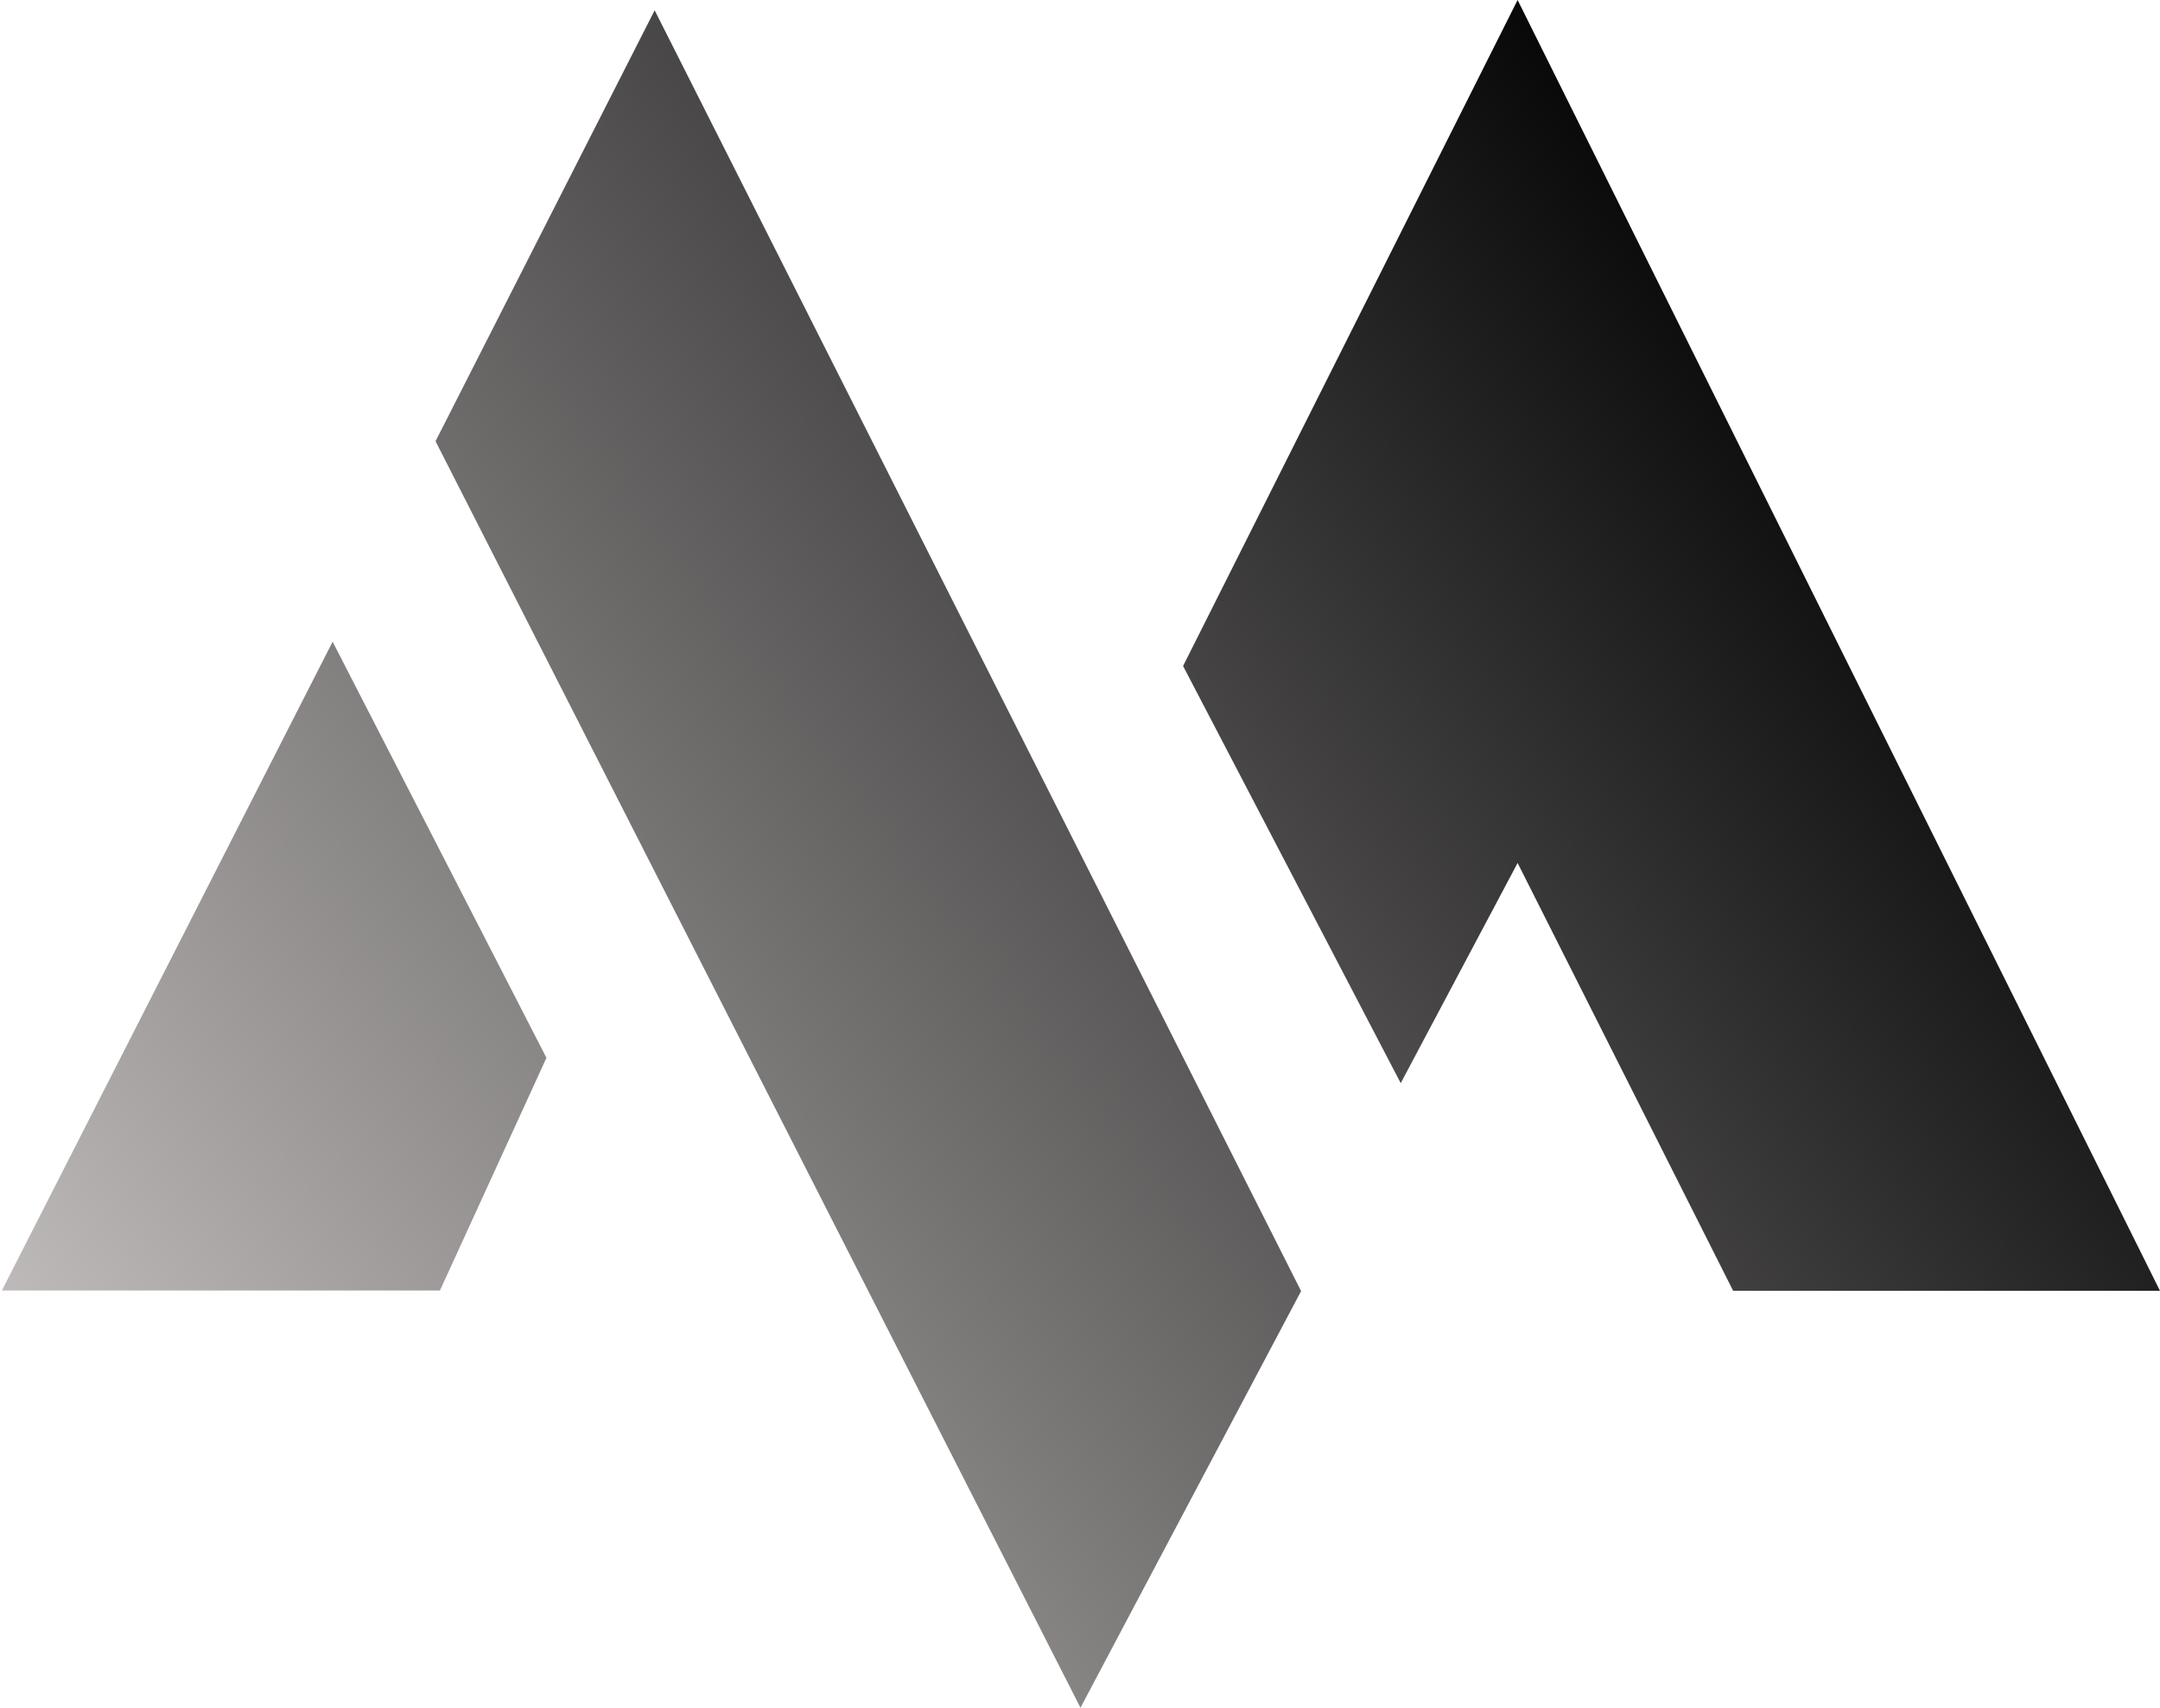 <?xml version="1.0" encoding="UTF-8"?>
<svg width="750px" height="593px" viewBox="0 0 750 593" version="1.1" xmlns="http://www.w3.org/2000/svg" xmlns:xlink="http://www.w3.org/1999/xlink">
    <title>Group 5</title>
    <defs>
        <linearGradient x1="90.98%" y1="26.139%" x2="0%" y2="81.312%" id="linearGradient-1">
            <stop stop-color="#000000" offset="0%"></stop>
            <stop stop-color="#C5C0C0" offset="100%"></stop>
        </linearGradient>
        <path d="M226.657,3.577 L451.114,448.33 L374.512,593 L150.573,153.212 L226.657,3.577 Z M526.294,0 L749.346,448.246 L601.143,448.246 L526.294,299.662 L485.711,376.123 L410.139,231.27 L526.294,0 Z M114.84,222.831 L189.086,367.336 L152.107,448.111 L0,448.111 L114.84,222.831 Z" id="path-2"></path>
    </defs>
    <g id="Page-1" stroke="none" stroke-width="1" fill="none" fill-rule="evenodd">
        <g id="Artboard" transform="translate(-2266, -1191)">
            <g id="Group-5" transform="translate(2266.654, 1191)">
                <mask id="mask-3" fill="white">
                    <use xlink:href="#path-2"></use>
                </mask>
                <use id="Combined-Shape" fill="url(#linearGradient-1)" opacity="0.801" xlink:href="#path-2"></use>
            </g>
        </g>
    </g>
</svg>